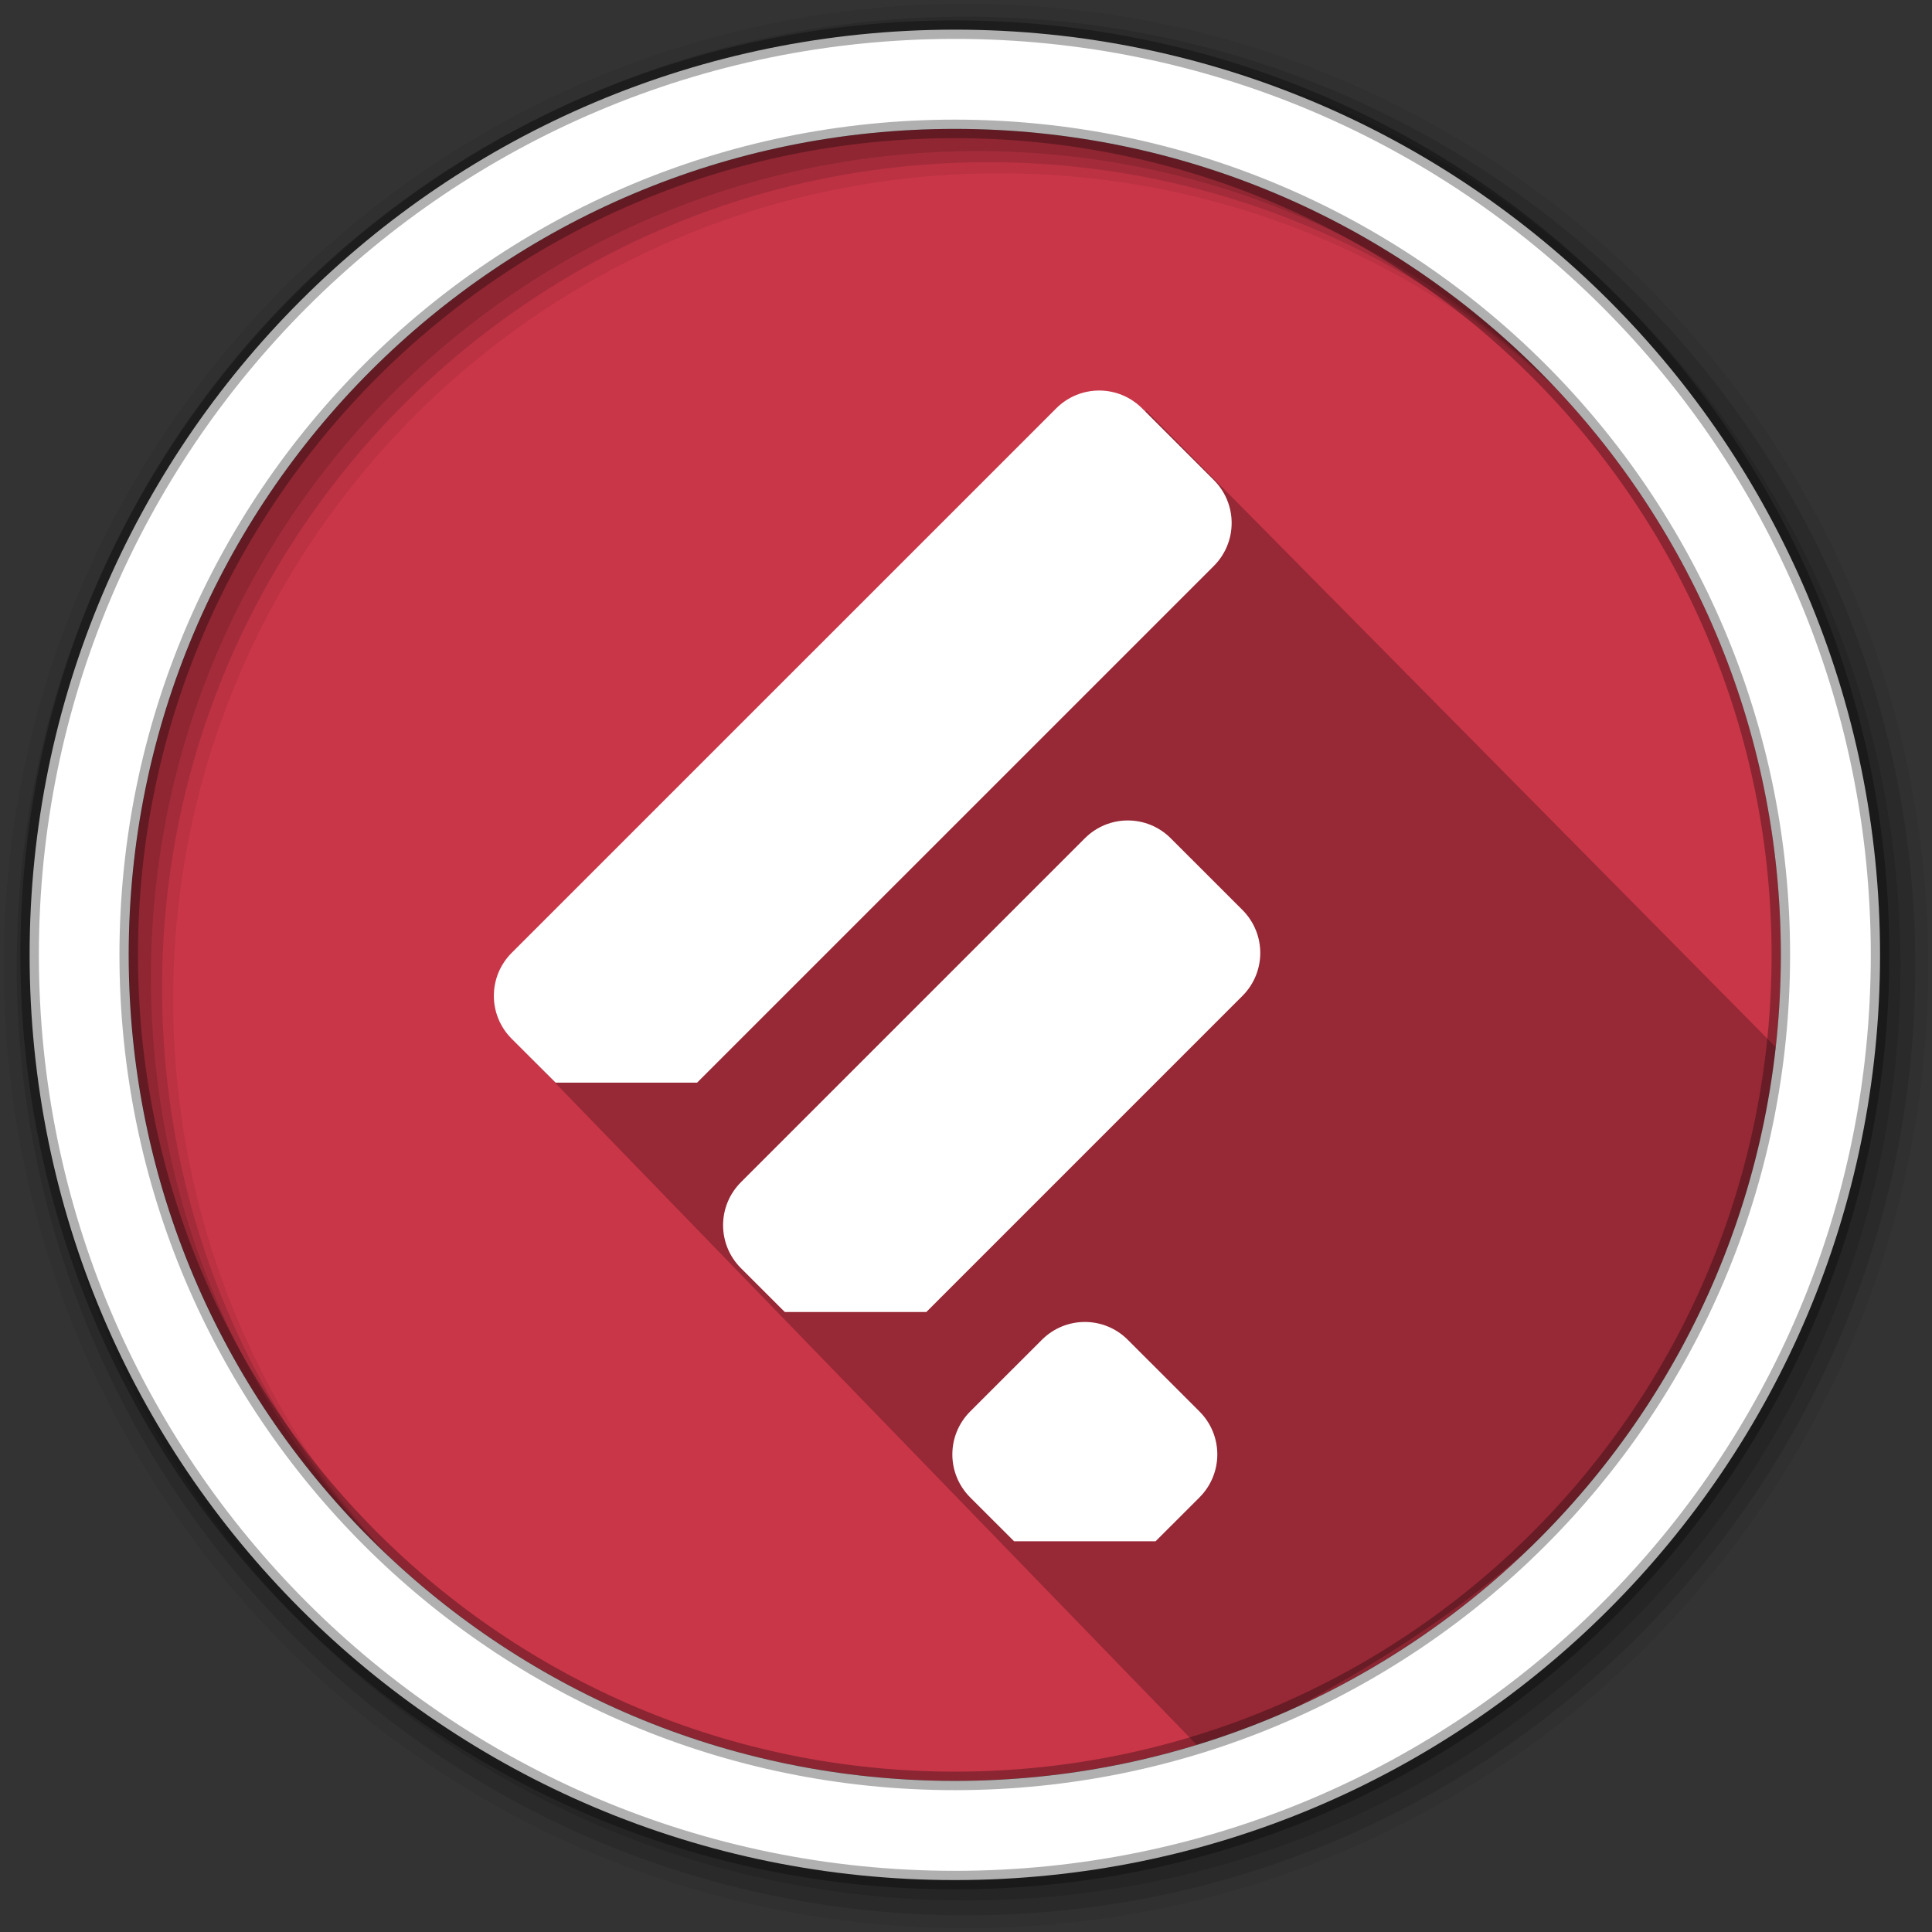 <svg xmlns="http://www.w3.org/2000/svg" height="512" width="512"><rect width="100%" height="100%" fill="#333333" stroke="none"/><path d="M471.95 253.05c0 120.9-98.01 218.9-218.9 218.9-120.9 0-218.9-98.01-218.9-218.9 0-120.9 98.01-218.9 218.9-218.9 120.9 0 218.9 98.01 218.9 218.9" fill="#c93648" fill-rule="evenodd"/><path d="M303.834 108.84L474.73 281.696c-22.568 110.637-87.58 149.12-155.19 183.186L136.96 276.462z" opacity=".25" fill-rule="evenodd"/><g fill-rule="evenodd"><path d="M256 1C115.17 1 1 115.17 1 256s114.17 255 255 255 255-114.17 255-255S396.83 1 256 1m8.827 44.93c120.9 0 218.9 98 218.9 218.9s-98 218.9-218.9 218.9-218.93-98-218.93-218.9 98.03-218.9 218.93-218.9" fill-opacity=".067"/><g fill-opacity=".129"><path d="M256 4.433c-138.94 0-251.57 112.63-251.57 251.57S117.06 507.573 256 507.573s251.57-112.63 251.57-251.57S394.94 4.433 256 4.433m5.885 38.556c120.9 0 218.9 98 218.9 218.9s-98 218.9-218.9 218.9-218.93-98-218.93-218.9 98.03-218.9 218.93-218.9"/><path d="M256 8.356c-136.77 0-247.64 110.87-247.64 247.64S119.23 503.636 256 503.636s247.64-110.87 247.64-247.64S392.77 8.356 256 8.356m2.942 31.69c120.9 0 218.9 98 218.9 218.9s-98 218.9-218.9 218.9-218.93-98-218.93-218.9 98.03-218.9 218.93-218.9"/></g><path d="M253.04 7.86C117.62 7.86 7.85 117.64 7.85 253.05c0 135.42 109.78 245.19 245.19 245.19 135.42 0 245.19-109.78 245.19-245.19 0-135.42-109.78-245.19-245.19-245.19zm0 26.296c120.9 0 218.9 98 218.9 218.9s-98 218.9-218.9 218.9-218.93-98-218.93-218.9 98.03-218.9 218.93-218.9z" fill="#fff" stroke="#000" stroke-opacity=".31" stroke-width="4.904"/></g><g fill="#fff"><path d="M135.608 252.51c-6.307 6.312-6.307 16.47 0 22.782l11.632 11.623h37.494l136.934-136.923c6.307-6.312 6.307-16.47 0-22.783l-18.987-18.98c-6.306-6.313-16.465-6.313-22.783 0zM196.355 313.296c-6.307 6.312-6.307 16.47 0 22.783l11.632 11.622h37.494l83.772-83.774c6.307-6.313 6.307-16.47 0-22.783l-18.987-18.98c-6.307-6.313-16.466-6.313-22.784 0l-91.125 91.12M257.113 374.05c-6.307 6.312-6.307 16.47 0 22.783l11.632 11.623h37.494l11.63-11.623c6.308-6.313 6.308-16.47 0-22.783l-18.986-18.98c-6.307-6.313-16.466-6.313-22.784 0z"/></g></svg>